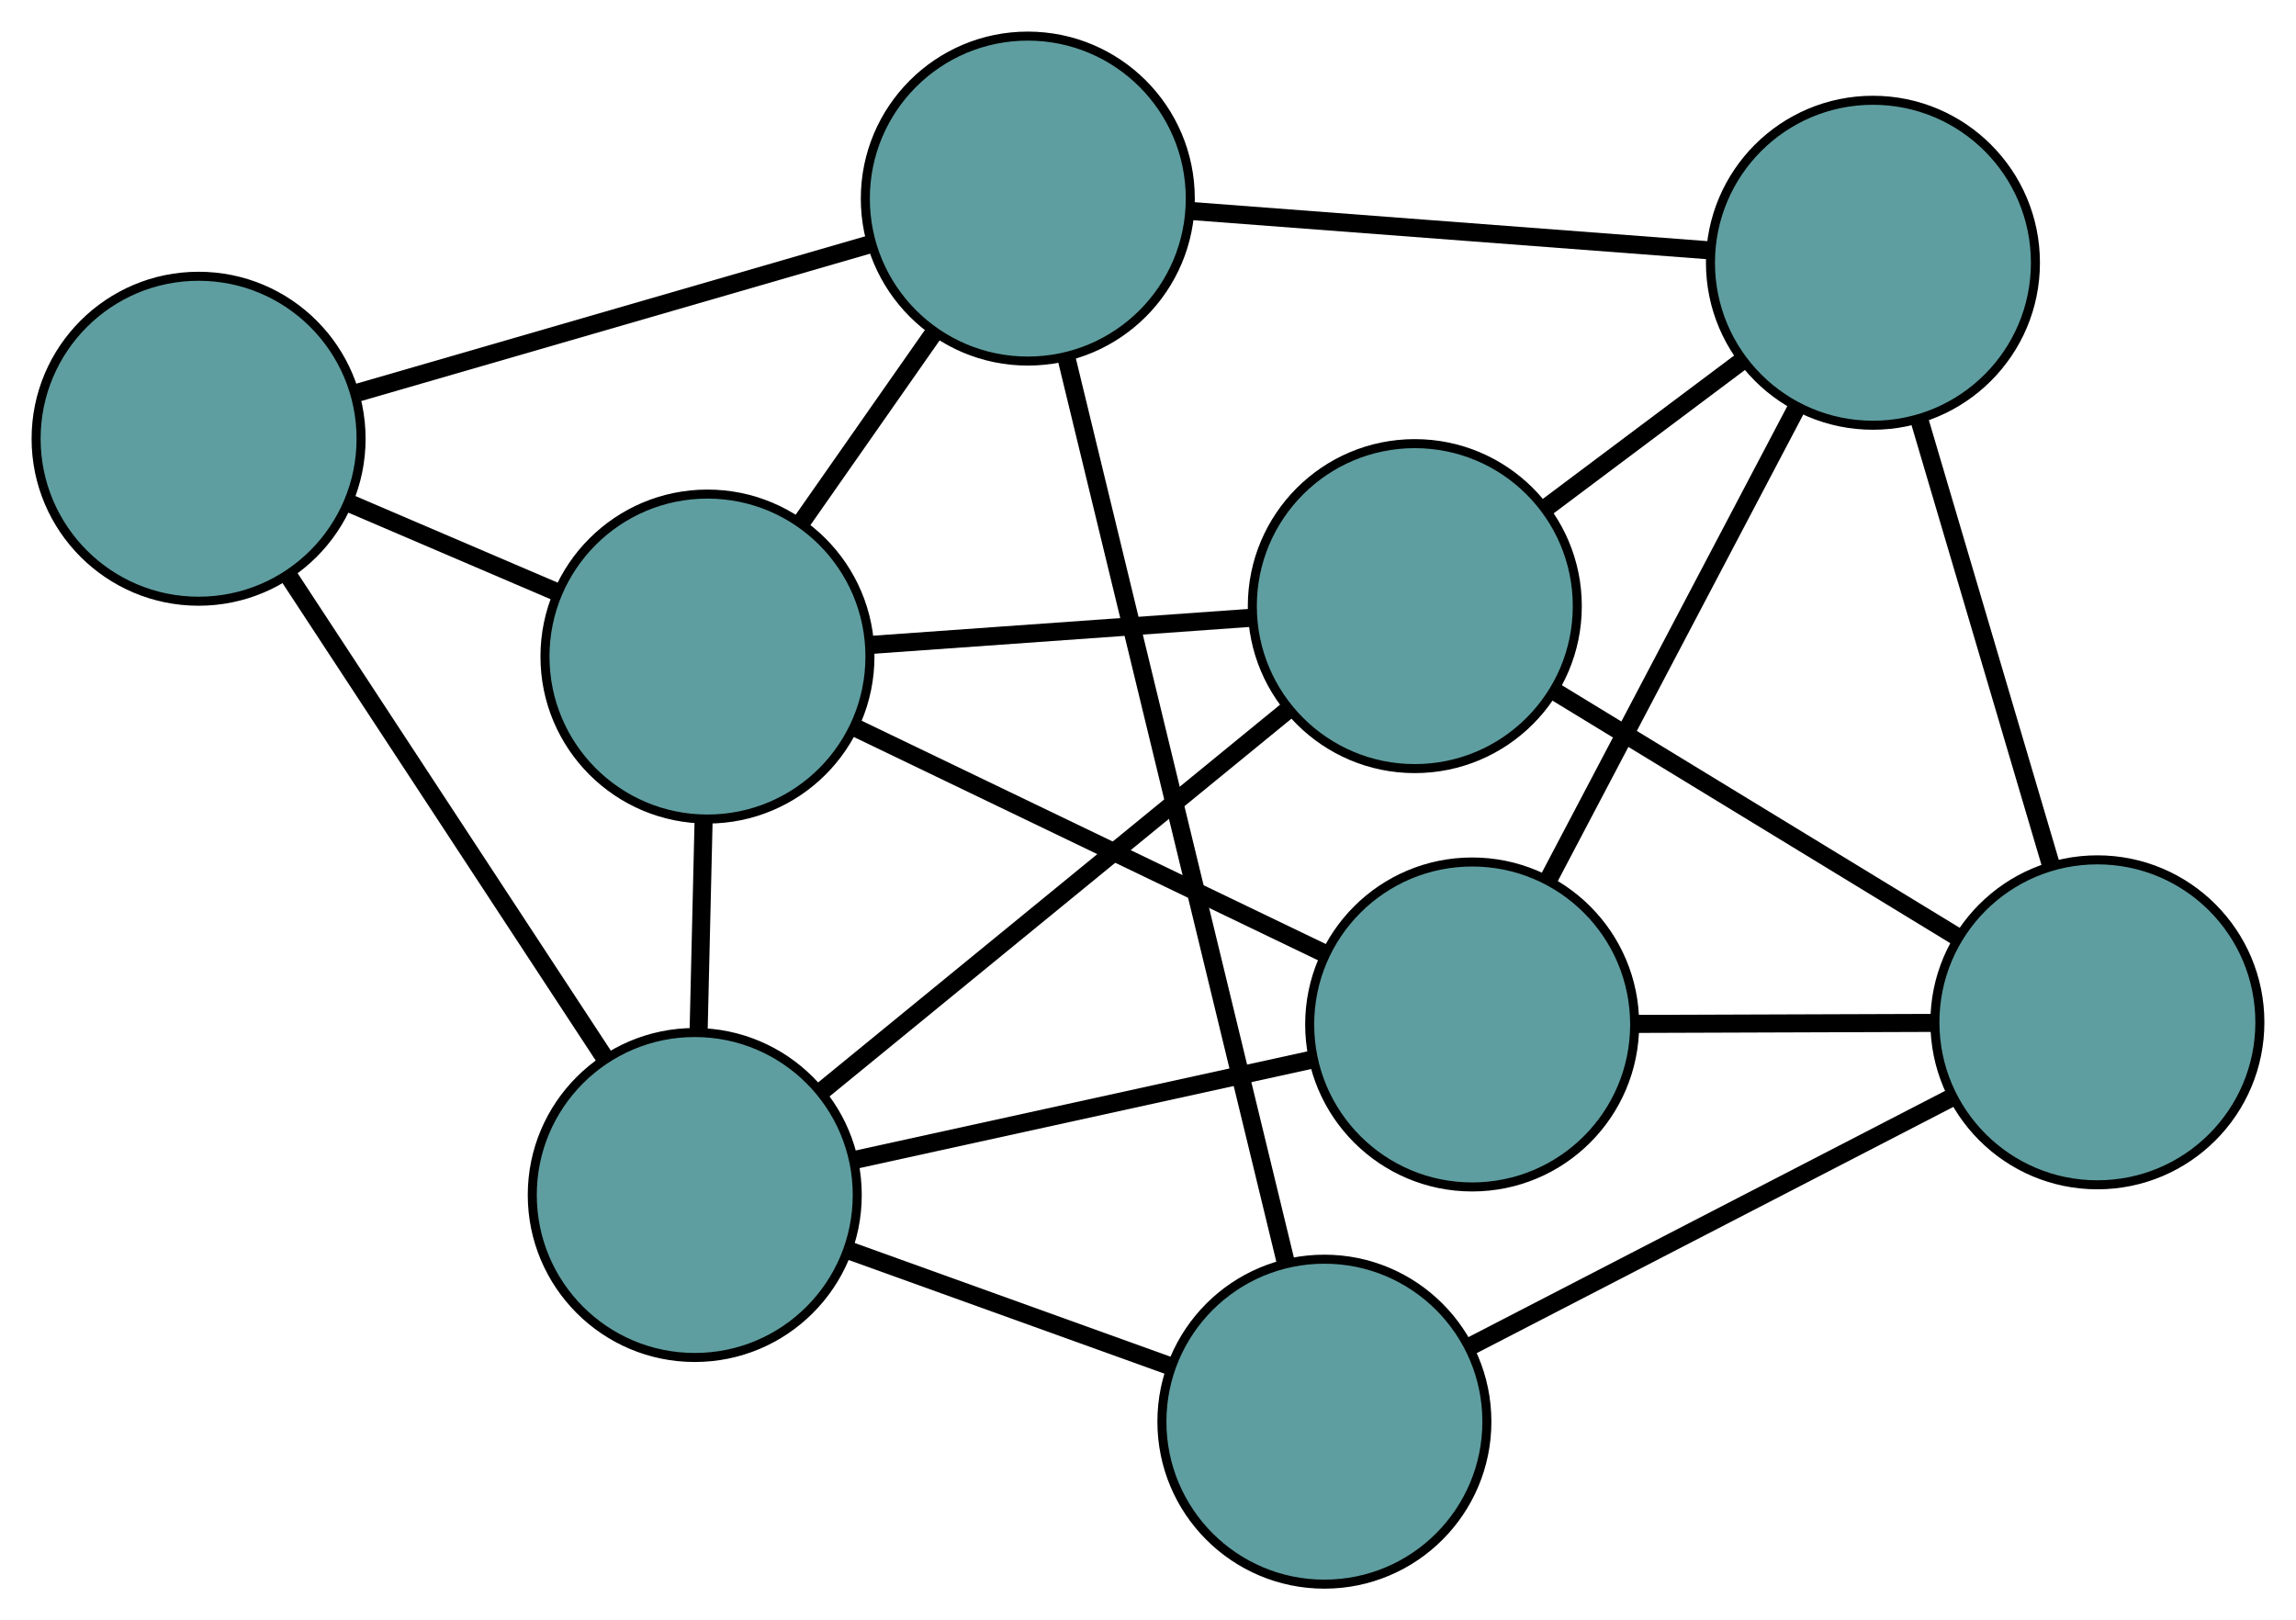 <?xml version="1.0" encoding="UTF-8" standalone="no"?>
<!DOCTYPE svg PUBLIC "-//W3C//DTD SVG 1.1//EN"
 "http://www.w3.org/Graphics/SVG/1.1/DTD/svg11.dtd">
<!-- Generated by graphviz version 2.36.0 (20140111.2315)
 -->
<!-- Title: G Pages: 1 -->
<svg width="100%" height="100%"
 viewBox="0.00 0.00 254.35 179.50" xmlns="http://www.w3.org/2000/svg" xmlns:xlink="http://www.w3.org/1999/xlink">
<g id="graph0" class="graph" transform="scale(1 1) rotate(0) translate(4 175.498)">
<title>G</title>
<!-- 0 -->
<g id="node1" class="node"><title>0</title>
<ellipse fill="cadetblue" stroke="black" cx="152.732" cy="-108.35" rx="18" ry="18"/>
</g>
<!-- 4 -->
<g id="node5" class="node"><title>4</title>
<ellipse fill="cadetblue" stroke="black" cx="203.484" cy="-146.389" rx="18" ry="18"/>
</g>
<!-- 0&#45;&#45;4 -->
<g id="edge1" class="edge"><title>0&#45;&#45;4</title>
<path fill="none" stroke="black" stroke-width="2" d="M167.14,-119.149C173.939,-124.245 182.038,-130.315 188.864,-135.431"/>
</g>
<!-- 6 -->
<g id="node7" class="node"><title>6</title>
<ellipse fill="cadetblue" stroke="black" cx="228.348" cy="-62.241" rx="18" ry="18"/>
</g>
<!-- 0&#45;&#45;6 -->
<g id="edge2" class="edge"><title>0&#45;&#45;6</title>
<path fill="none" stroke="black" stroke-width="2" d="M168.4,-98.796C181.464,-90.83 199.974,-79.543 212.959,-71.625"/>
</g>
<!-- 7 -->
<g id="node8" class="node"><title>7</title>
<ellipse fill="cadetblue" stroke="black" cx="74.372" cy="-102.762" rx="18" ry="18"/>
</g>
<!-- 0&#45;&#45;7 -->
<g id="edge3" class="edge"><title>0&#45;&#45;7</title>
<path fill="none" stroke="black" stroke-width="2" d="M134.558,-107.054C121.899,-106.151 105.085,-104.953 92.448,-104.051"/>
</g>
<!-- 8 -->
<g id="node9" class="node"><title>8</title>
<ellipse fill="cadetblue" stroke="black" cx="72.965" cy="-43.111" rx="18" ry="18"/>
</g>
<!-- 0&#45;&#45;8 -->
<g id="edge4" class="edge"><title>0&#45;&#45;8</title>
<path fill="none" stroke="black" stroke-width="2" d="M138.472,-96.687C123.952,-84.812 101.577,-66.512 87.102,-54.674"/>
</g>
<!-- 1 -->
<g id="node2" class="node"><title>1</title>
<ellipse fill="cadetblue" stroke="black" cx="159.086" cy="-62.004" rx="18" ry="18"/>
</g>
<!-- 1&#45;&#45;4 -->
<g id="edge5" class="edge"><title>1&#45;&#45;4</title>
<path fill="none" stroke="black" stroke-width="2" d="M167.646,-78.275C175.558,-93.313 187.245,-115.525 195.1,-130.455"/>
</g>
<!-- 1&#45;&#45;6 -->
<g id="edge6" class="edge"><title>1&#45;&#45;6</title>
<path fill="none" stroke="black" stroke-width="2" d="M177.284,-62.066C187.384,-62.101 199.912,-62.144 210.031,-62.178"/>
</g>
<!-- 1&#45;&#45;7 -->
<g id="edge7" class="edge"><title>1&#45;&#45;7</title>
<path fill="none" stroke="black" stroke-width="2" d="M142.752,-69.863C127.751,-77.08 105.64,-87.718 90.655,-94.928"/>
</g>
<!-- 1&#45;&#45;8 -->
<g id="edge8" class="edge"><title>1&#45;&#45;8</title>
<path fill="none" stroke="black" stroke-width="2" d="M141.241,-58.09C126.461,-54.847 105.56,-50.262 90.786,-47.021"/>
</g>
<!-- 2 -->
<g id="node3" class="node"><title>2</title>
<ellipse fill="cadetblue" stroke="black" cx="142.716" cy="-18" rx="18" ry="18"/>
</g>
<!-- 5 -->
<g id="node6" class="node"><title>5</title>
<ellipse fill="cadetblue" stroke="black" cx="109.86" cy="-153.498" rx="18" ry="18"/>
</g>
<!-- 2&#45;&#45;5 -->
<g id="edge9" class="edge"><title>2&#45;&#45;5</title>
<path fill="none" stroke="black" stroke-width="2" d="M138.421,-35.714C132.124,-61.682 120.454,-109.809 114.157,-135.78"/>
</g>
<!-- 2&#45;&#45;6 -->
<g id="edge10" class="edge"><title>2&#45;&#45;6</title>
<path fill="none" stroke="black" stroke-width="2" d="M158.823,-26.321C174.132,-34.231 197.028,-46.059 212.314,-53.957"/>
</g>
<!-- 2&#45;&#45;8 -->
<g id="edge11" class="edge"><title>2&#45;&#45;8</title>
<path fill="none" stroke="black" stroke-width="2" d="M125.474,-24.207C114.662,-28.1 100.782,-33.097 90.008,-36.975"/>
</g>
<!-- 3 -->
<g id="node4" class="node"><title>3</title>
<ellipse fill="cadetblue" stroke="black" cx="18" cy="-126.892" rx="18" ry="18"/>
</g>
<!-- 3&#45;&#45;5 -->
<g id="edge12" class="edge"><title>3&#45;&#45;5</title>
<path fill="none" stroke="black" stroke-width="2" d="M35.712,-132.022C52.082,-136.764 76.262,-143.767 92.515,-148.474"/>
</g>
<!-- 3&#45;&#45;7 -->
<g id="edge13" class="edge"><title>3&#45;&#45;7</title>
<path fill="none" stroke="black" stroke-width="2" d="M34.608,-119.783C41.883,-116.669 50.404,-113.022 57.687,-109.904"/>
</g>
<!-- 3&#45;&#45;8 -->
<g id="edge14" class="edge"><title>3&#45;&#45;8</title>
<path fill="none" stroke="black" stroke-width="2" d="M28.081,-111.526C37.999,-96.409 53.052,-73.464 62.947,-58.38"/>
</g>
<!-- 4&#45;&#45;5 -->
<g id="edge15" class="edge"><title>4&#45;&#45;5</title>
<path fill="none" stroke="black" stroke-width="2" d="M185.432,-147.76C168.854,-149.018 144.418,-150.874 127.857,-152.131"/>
</g>
<!-- 4&#45;&#45;6 -->
<g id="edge16" class="edge"><title>4&#45;&#45;6</title>
<path fill="none" stroke="black" stroke-width="2" d="M208.636,-128.953C212.903,-114.511 218.937,-94.09 223.203,-79.654"/>
</g>
<!-- 5&#45;&#45;7 -->
<g id="edge17" class="edge"><title>5&#45;&#45;7</title>
<path fill="none" stroke="black" stroke-width="2" d="M99.405,-138.55C94.825,-132.002 89.461,-124.334 84.876,-117.779"/>
</g>
<!-- 7&#45;&#45;8 -->
<g id="edge18" class="edge"><title>7&#45;&#45;8</title>
<path fill="none" stroke="black" stroke-width="2" d="M73.942,-84.541C73.767,-77.14 73.566,-68.61 73.392,-61.221"/>
</g>
</g>
</svg>

